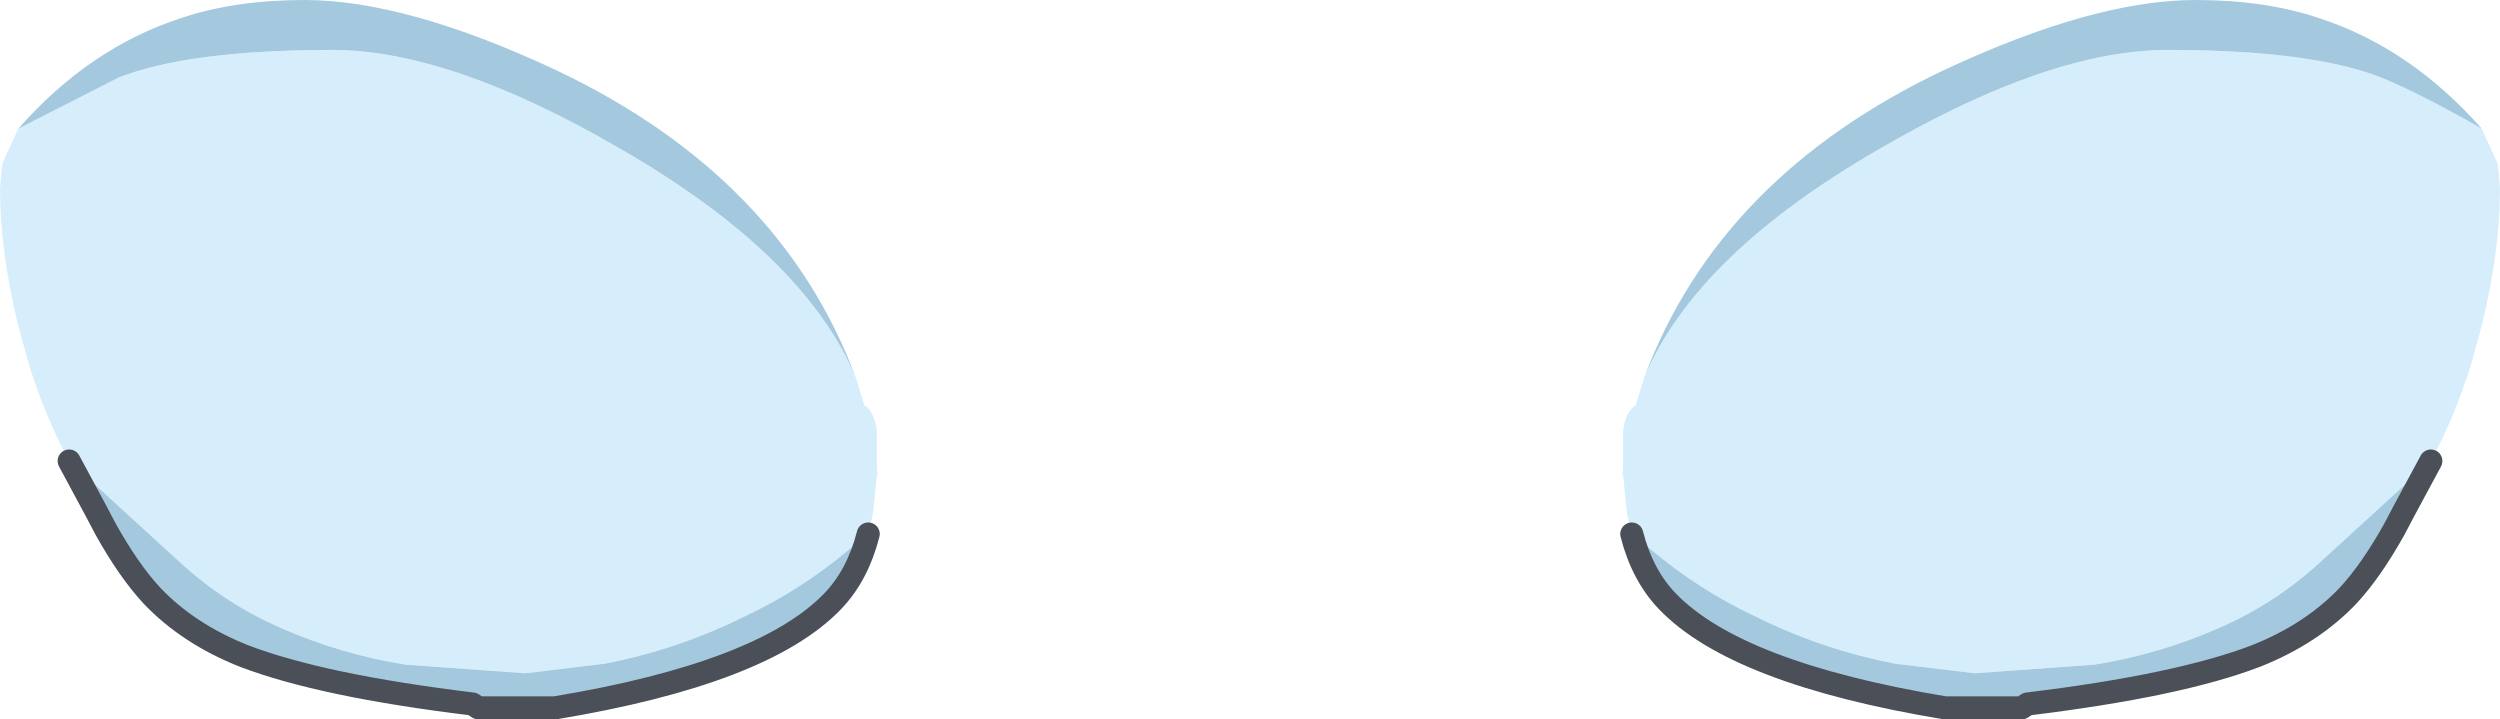 <?xml version="1.0" encoding="UTF-8" standalone="no"?>
<svg xmlns:xlink="http://www.w3.org/1999/xlink" height="37.45px" width="130.15px" xmlns="http://www.w3.org/2000/svg">
  <g transform="matrix(1.0, 0.0, 0.0, 1.0, 24.4, 5.4)">
    <path d="M104.8 1.3 L105.6 3.05 105.65 3.25 105.75 4.45 Q105.75 7.65 104.8 11.55 L104.25 13.55 Q103.4 16.3 102.15 18.6 L96.35 23.9 Q94.0 26.05 91.1 27.3 88.05 28.65 84.65 29.2 L78.4 29.65 74.25 29.15 Q70.4 28.4 66.9 26.65 64.05 25.3 61.6 23.25 L60.55 22.4 60.5 22.25 60.3 21.3 60.1 19.35 60.05 19.4 60.1 19.0 60.1 18.4 60.1 17.0 Q60.25 16.0 60.75 15.7 L61.2 14.25 Q63.9 7.85 73.45 2.35 82.3 -2.8 88.45 -2.8 95.95 -2.8 99.6 -1.35 101.65 -0.5 104.8 1.3 M20.15 14.25 L20.6 15.7 Q21.1 16.0 21.25 17.0 L21.25 18.4 21.25 19.0 21.3 19.4 21.25 19.35 21.05 21.3 20.85 22.25 20.8 22.4 19.75 23.25 Q17.3 25.3 14.45 26.65 10.95 28.4 7.1 29.15 L2.95 29.65 -3.3 29.2 Q-6.7 28.65 -9.75 27.3 -12.65 26.05 -15.0 23.9 L-20.8 18.6 Q-22.05 16.3 -22.9 13.55 L-23.45 11.55 Q-24.4 7.65 -24.4 4.45 L-24.3 3.25 -24.25 3.05 -23.45 1.3 -18.25 -1.35 Q-14.6 -2.8 -7.1 -2.8 -0.95 -2.8 7.9 2.35 17.45 7.85 20.15 14.25" fill="#d6eefb" fill-rule="evenodd" stroke="none"/>
    <path d="M61.2 14.25 Q65.1 3.8 76.8 -1.75 84.6 -5.4 89.9 -5.4 93.55 -5.4 96.35 -4.45 101.1 -2.9 104.8 1.3 101.65 -0.5 99.6 -1.35 95.95 -2.8 88.45 -2.8 82.3 -2.8 73.45 2.35 63.9 7.85 61.2 14.25 M102.15 18.6 L100.75 21.2 100.25 22.15 Q99.05 24.3 97.85 25.6 95.95 27.6 93.05 28.75 89.0 30.3 81.15 31.25 L80.85 31.45 76.85 31.45 Q66.0 29.65 62.4 25.9 61.1 24.55 60.55 22.4 L61.6 23.25 Q64.05 25.3 66.9 26.65 70.4 28.4 74.25 29.15 L78.4 29.65 84.65 29.2 Q88.05 28.65 91.1 27.3 94.0 26.05 96.35 23.9 L102.15 18.6 M20.15 14.25 Q17.45 7.85 7.9 2.35 -0.95 -2.8 -7.1 -2.8 -14.6 -2.8 -18.25 -1.35 L-23.45 1.3 Q-19.75 -2.9 -15.0 -4.45 -12.2 -5.4 -8.55 -5.4 -3.25 -5.4 4.55 -1.75 16.25 3.8 20.15 14.25 M-20.8 18.6 L-15.0 23.9 Q-12.65 26.05 -9.75 27.3 -6.7 28.65 -3.3 29.2 L2.95 29.65 7.1 29.15 Q10.95 28.4 14.45 26.65 17.3 25.3 19.75 23.25 L20.8 22.4 Q20.25 24.55 18.95 25.9 15.35 29.65 4.5 31.45 L0.5 31.45 0.2 31.25 Q-7.65 30.3 -11.7 28.75 -14.6 27.6 -16.5 25.6 -17.7 24.3 -18.9 22.15 L-19.4 21.2 -20.8 18.6" fill="#a4c9de" fill-rule="evenodd" stroke="none"/>
    <path d="M60.55 22.4 Q61.1 24.55 62.4 25.9 66.0 29.65 76.85 31.45 L80.85 31.45 81.15 31.25 Q89.0 30.3 93.05 28.75 95.95 27.6 97.85 25.6 99.05 24.3 100.25 22.15 L100.75 21.2 102.15 18.6 M20.8 22.4 Q20.25 24.55 18.95 25.9 15.35 29.65 4.5 31.45 L0.5 31.45 0.2 31.25 Q-7.65 30.3 -11.7 28.75 -14.6 27.6 -16.5 25.6 -17.7 24.3 -18.9 22.15 L-19.4 21.2 -20.8 18.6" fill="none" stroke="#4a4f58" stroke-linecap="round" stroke-linejoin="round" stroke-width="1.2"/>
  </g>
</svg>
